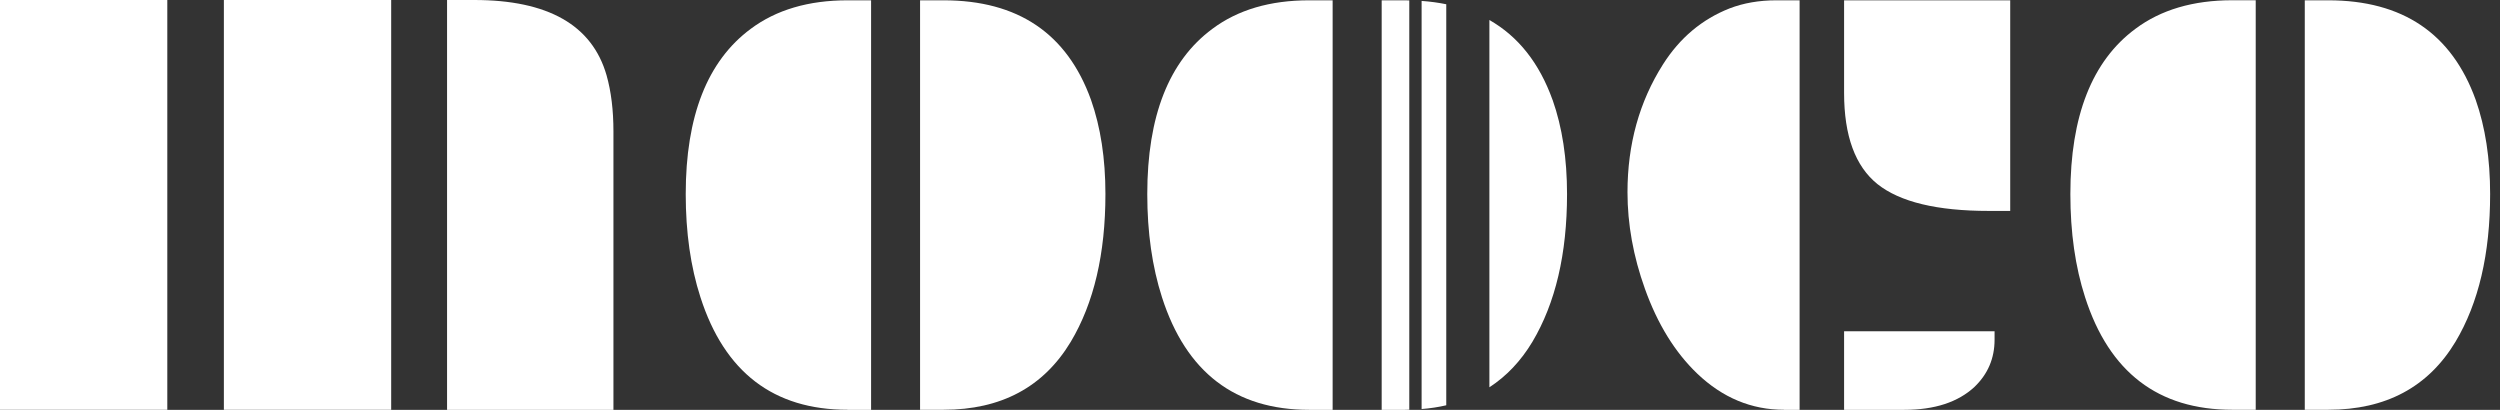 <svg width="244" height="40" viewBox="0 0 244 40" fill="none" xmlns="http://www.w3.org/2000/svg">
<rect x="0" y="0" width="244" height="40" fill="#333333" stroke="none"/>
<path d="M0 0H16.329V39.994H0V0ZM21.85 0H38.179V39.994H21.85V0ZM43.64 0H46.28C53.485 0 57.791 2.448 59.199 7.343C59.65 8.931 59.872 10.759 59.872 12.834V40H43.633V0H43.64Z" fill="white"/>
<path d="M82.726 39.994C75.503 39.994 70.716 36.331 68.364 29.012C67.402 26.035 66.927 22.679 66.927 18.939C66.927 11.325 69.044 5.948 73.272 2.815C75.756 0.962 78.907 0.03 82.726 0.03H85.018V40H82.726V39.994ZM89.799 0.03H92.09C99.356 0.03 104.149 3.272 106.483 9.749C107.421 12.413 107.89 15.474 107.89 18.939C107.89 24.772 106.765 29.578 104.51 33.354C101.846 37.781 97.708 39.994 92.09 39.994H89.799V0.03Z" fill="white"/>
<path d="M174.113 39.994C170.944 39.994 168.123 38.821 165.657 36.47C163.486 34.395 161.778 31.634 160.545 28.188C159.408 25.019 158.843 21.873 158.843 18.764C158.843 14.085 159.998 9.923 162.307 6.285C163.949 3.699 166.114 1.882 168.796 0.824C170.168 0.295 171.695 0.03 173.379 0.03H175.641V40H174.113V39.994ZM179.989 0.03H196.197V20.586H194.11C189.058 20.586 185.438 19.714 183.243 17.97C181.072 16.226 179.983 13.261 179.983 9.075V0.03H179.989ZM179.989 32.332H194.67V33.156C194.67 34.978 194.014 36.512 192.703 37.769C191.097 39.254 188.818 40 185.859 40H179.983V32.338L179.989 32.332Z" fill="white"/>
<path d="M217.867 39.994C210.644 39.994 205.857 36.331 203.505 29.012C202.543 26.035 202.068 22.679 202.068 18.939C202.068 11.325 204.185 5.948 208.413 2.815C210.896 0.956 214.054 0.024 217.867 0.024H220.158V39.994H217.867ZM224.946 0.03H227.237C234.502 0.03 239.296 3.272 241.629 9.749C242.568 12.413 243.037 15.474 243.037 18.939C243.037 24.772 241.912 29.578 239.657 33.354C236.992 37.781 232.855 39.994 227.237 39.994H224.946V0.03Z" fill="white"/>
<path d="M137.143 0.03H134.852V40H137.143C137.282 40 137.414 39.994 137.546 39.988V0.042C137.408 0.042 137.282 0.03 137.143 0.03Z" fill="white"/>
<path d="M118.319 2.821C114.091 5.954 111.974 11.325 111.974 18.945C111.974 22.685 112.455 26.041 113.411 29.018C115.763 36.337 120.55 40 127.773 40H130.065V0.03H127.773C123.954 0.03 120.803 0.962 118.319 2.821Z" fill="white"/>
<path d="M138.749 0.09V39.922C139.585 39.856 140.391 39.735 141.155 39.555V0.415C140.391 0.259 139.585 0.15 138.749 0.09Z" fill="white"/>
<path d="M151.529 9.749C150.236 6.152 148.179 3.554 145.365 1.955V37.799C147.031 36.716 148.432 35.243 149.563 33.36C151.812 29.584 152.943 24.778 152.943 18.945C152.943 15.48 152.474 12.413 151.535 9.755L151.529 9.749Z" fill="white"/>
</svg>
